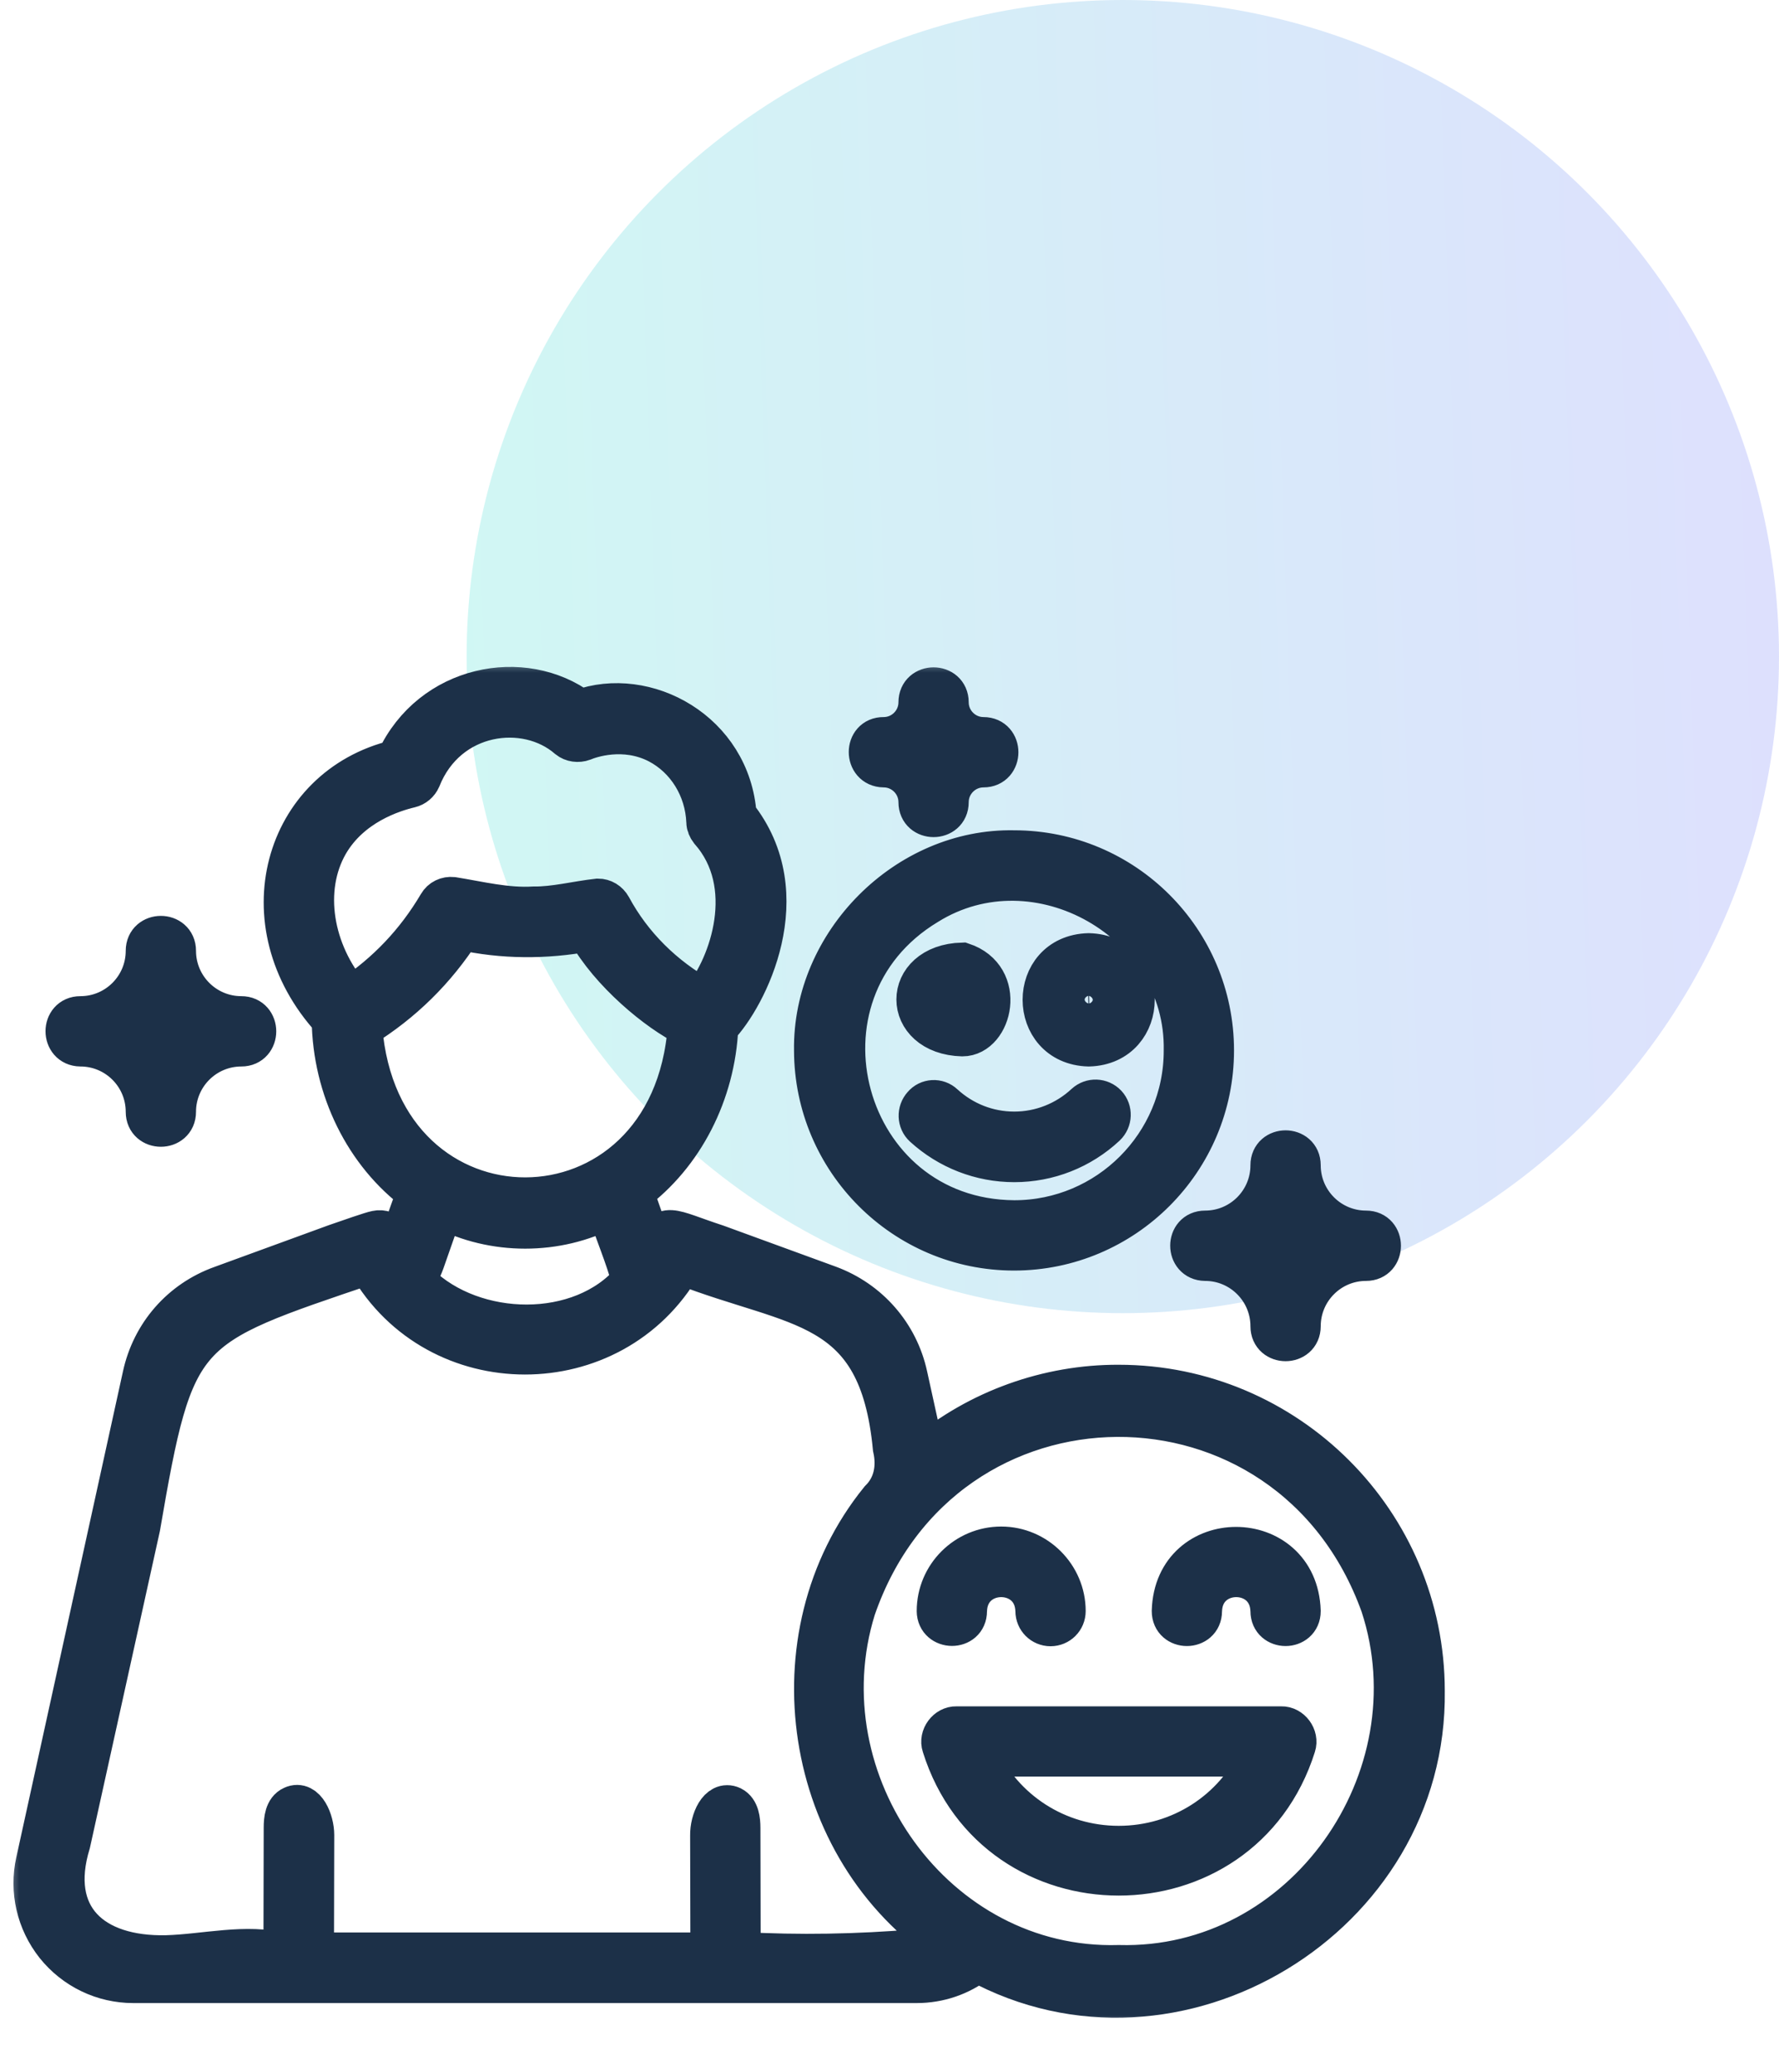 <svg width="61" height="71" viewBox="0 0 61 71" fill="none" xmlns="http://www.w3.org/2000/svg">
<circle opacity="0.2" cx="38.5" cy="22.5" r="22.5" fill="url(#paint0_linear_2321_133)"/>
<mask id="path-2-outside-1_2321_133" maskUnits="userSpaceOnUse" x="0.162" y="22.554" width="50" height="47" fill="black">
<rect fill="white" x="0.162" y="22.554" width="50" height="47"/>
<path d="M34.77 42.84C38.537 42.84 41.613 39.773 41.613 35.996C41.613 32.219 38.547 29.153 34.77 29.153C31.086 29.078 27.87 32.313 27.926 35.996C27.935 39.773 31.002 42.84 34.77 42.84ZM31.797 30.995C35.555 28.657 40.687 31.574 40.603 36.006C40.603 39.222 37.986 41.83 34.779 41.83C28.88 41.793 26.757 34.033 31.797 30.995ZM32.357 37.847C33.021 38.455 33.872 38.792 34.779 38.792C35.686 38.792 36.555 38.446 37.219 37.829C37.425 37.642 37.742 37.651 37.939 37.857C38.126 38.062 38.117 38.38 37.911 38.577C37.06 39.371 35.947 39.811 34.779 39.811C33.629 39.811 32.526 39.381 31.675 38.605C31.469 38.418 31.46 38.091 31.647 37.885C31.825 37.67 32.152 37.651 32.357 37.847ZM33 35.5C34 35.5 34.5 33.5 33 33C30.915 33.056 30.915 35.444 33 35.5ZM37.331 35.847C39.416 35.791 39.416 32.733 37.331 32.678C35.237 32.733 35.246 35.791 37.331 35.847ZM37.331 33.687C38.079 33.697 38.079 34.809 37.331 34.828C36.583 34.818 36.583 33.706 37.331 33.687ZM38.359 47.468C35.938 47.458 33.545 48.319 31.703 49.861L31.105 47.141C30.796 45.719 29.787 44.569 28.422 44.065L24.579 42.662C22.943 42.129 22.756 41.821 22.41 42.84L21.709 40.849C23.429 39.577 24.514 37.464 24.616 35.192C25.598 34.183 27.421 30.658 25.243 27.938C25.047 25.077 22.139 23.506 19.895 24.329C17.951 22.88 14.791 23.469 13.594 26.049C9.723 26.974 8.377 31.649 11.387 34.94C11.416 37.315 12.519 39.54 14.304 40.858L13.594 42.849C13.491 42.513 13.341 42.092 12.902 42.185C12.743 42.214 11.967 42.485 11.509 42.644L7.592 44.074C6.208 44.569 5.208 45.719 4.899 47.15L1.244 63.791C1.019 64.801 1.263 65.848 1.908 66.662C2.562 67.475 3.534 67.942 4.572 67.942H31.432C32.199 67.942 32.928 67.69 33.517 67.232C40.304 70.925 48.943 65.708 48.84 57.948C48.84 52.17 44.137 47.468 38.359 47.468ZM11.247 28.919C12.023 27.573 13.472 27.124 14.061 26.984C14.22 26.946 14.351 26.834 14.417 26.685C15.333 24.385 18.035 24.039 19.484 25.301C19.624 25.413 19.82 25.441 19.998 25.376C20.222 25.282 21.391 24.862 22.569 25.469C23.551 25.983 24.186 27.012 24.233 28.162C24.233 28.274 24.28 28.377 24.345 28.461C25.991 30.322 25.028 33.08 24.093 34.22C22.756 33.481 21.662 32.397 20.952 31.079C20.858 30.91 20.69 30.808 20.503 30.808C19.755 30.892 19.016 31.088 18.297 31.079C17.362 31.135 16.445 30.901 15.52 30.752C15.323 30.733 15.136 30.817 15.034 30.995C14.267 32.294 13.267 33.341 12.033 34.164C10.705 32.612 10.359 30.471 11.247 28.919ZM12.407 35.211C13.8 34.351 14.94 33.229 15.819 31.855C17.24 32.173 18.708 32.173 20.138 31.911C20.905 33.304 22.56 34.678 23.597 35.174C23.036 42.989 13.014 43.008 12.407 35.211ZM21.672 43.887C19.923 45.934 16.249 45.85 14.351 43.999C14.267 43.794 14.463 43.466 14.538 43.251C14.753 42.634 14.968 42.027 15.183 41.41C16.922 42.316 19.091 42.316 20.83 41.41C21.092 42.242 21.456 43.055 21.672 43.887ZM31.422 66.811C29.413 66.979 27.393 67.017 25.383 66.904C25.383 65.484 25.374 64.062 25.374 62.641C25.374 62.37 25.336 62.034 25.093 61.912C24.645 61.706 24.355 62.398 24.364 62.894C24.364 64.24 24.373 65.586 24.373 66.923C19.83 66.923 15.295 66.923 10.752 66.923C10.752 65.577 10.761 64.231 10.761 62.884C10.761 62.398 10.471 61.697 10.032 61.903C9.779 62.015 9.742 62.352 9.742 62.632C9.742 64.072 9.733 65.502 9.733 66.942C8.424 66.605 7.05 66.979 5.703 67.017C3.16 67.073 1.627 65.689 2.403 63.156C3.198 59.547 4.002 55.938 4.796 52.329C5.974 45.467 6.189 45.495 12.631 43.317C14.987 47.43 21.008 47.43 23.373 43.326C27.309 44.869 30.142 44.513 30.628 49.618C30.777 50.273 30.656 50.927 30.17 51.404C26.393 56.069 27.524 63.38 32.535 66.68C32.161 66.746 31.787 66.783 31.422 66.811ZM38.359 67.353C32.049 67.531 27.487 61.052 29.328 55.125C32.339 46.402 44.231 46.327 47.353 55.013C49.298 60.949 44.726 67.522 38.359 67.353ZM43.932 59.173H32.797C32.47 59.163 32.208 59.519 32.311 59.827C34.162 65.736 42.557 65.736 44.418 59.827C44.52 59.519 44.259 59.163 43.932 59.173ZM38.359 63.268C36.247 63.268 34.386 62.052 33.526 60.182H43.193C42.333 62.062 40.463 63.268 38.359 63.268ZM32.133 55.209C32.133 53.993 33.124 53.012 34.33 53.012C35.536 53.012 36.527 54.003 36.527 55.209C36.527 55.489 36.303 55.714 36.022 55.714C35.742 55.714 35.517 55.489 35.517 55.209C35.48 53.638 33.18 53.638 33.143 55.209C33.143 55.873 32.142 55.863 32.133 55.209ZM44.586 55.209C44.586 55.873 43.576 55.873 43.576 55.209C43.539 53.638 41.239 53.638 41.202 55.209C41.202 55.873 40.192 55.873 40.192 55.209C40.276 52.292 44.492 52.301 44.586 55.209ZM30.301 26.283C30.964 26.283 31.507 26.825 31.507 27.489C31.507 28.152 32.516 28.152 32.516 27.489C32.516 26.825 33.059 26.283 33.722 26.283C34.386 26.283 34.386 25.273 33.722 25.273C33.059 25.273 32.516 24.731 32.516 24.067C32.516 23.403 31.507 23.403 31.507 24.067C31.507 24.731 30.964 25.273 30.301 25.273C29.637 25.264 29.637 26.273 30.301 26.283ZM32.011 25.469C32.105 25.581 32.208 25.684 32.311 25.768C32.199 25.862 32.096 25.965 32.011 26.068C31.918 25.955 31.815 25.853 31.712 25.768C31.815 25.684 31.918 25.581 32.011 25.469ZM41.323 43.195C42.567 43.195 43.576 44.205 43.576 45.448C43.576 46.112 44.586 46.112 44.586 45.448C44.586 44.205 45.596 43.195 46.839 43.195C47.503 43.195 47.503 42.185 46.839 42.185C45.596 42.185 44.586 41.176 44.586 39.932C44.586 39.269 43.576 39.269 43.576 39.932C43.576 41.176 42.567 42.185 41.323 42.185C40.659 42.185 40.659 43.186 41.323 43.195ZM44.081 41.671C44.343 42.083 44.689 42.429 45.091 42.681C44.679 42.943 44.334 43.289 44.081 43.691C43.819 43.279 43.474 42.933 43.071 42.681C43.474 42.429 43.819 42.083 44.081 41.671ZM2.758 35.847C4.002 35.847 5.011 36.856 5.011 38.1C5.011 38.764 6.021 38.764 6.021 38.1C6.021 36.856 7.031 35.847 8.274 35.847C8.938 35.847 8.938 34.837 8.274 34.837C7.031 34.837 6.021 33.827 6.021 32.584C6.021 31.92 5.011 31.92 5.011 32.584C5.011 33.827 4.002 34.837 2.758 34.837C2.095 34.837 2.095 35.837 2.758 35.847ZM5.516 34.323C5.778 34.734 6.124 35.08 6.526 35.333C6.115 35.594 5.769 35.94 5.516 36.342C5.255 35.931 4.909 35.585 4.507 35.333C4.909 35.08 5.255 34.734 5.516 34.323Z"/>
</mask>
<path d="M34.77 42.84C38.537 42.84 41.613 39.773 41.613 35.996C41.613 32.219 38.547 29.153 34.77 29.153C31.086 29.078 27.87 32.313 27.926 35.996C27.935 39.773 31.002 42.84 34.77 42.84ZM31.797 30.995C35.555 28.657 40.687 31.574 40.603 36.006C40.603 39.222 37.986 41.83 34.779 41.83C28.88 41.793 26.757 34.033 31.797 30.995ZM32.357 37.847C33.021 38.455 33.872 38.792 34.779 38.792C35.686 38.792 36.555 38.446 37.219 37.829C37.425 37.642 37.742 37.651 37.939 37.857C38.126 38.062 38.117 38.38 37.911 38.577C37.06 39.371 35.947 39.811 34.779 39.811C33.629 39.811 32.526 39.381 31.675 38.605C31.469 38.418 31.46 38.091 31.647 37.885C31.825 37.67 32.152 37.651 32.357 37.847ZM33 35.5C34 35.5 34.5 33.5 33 33C30.915 33.056 30.915 35.444 33 35.5ZM37.331 35.847C39.416 35.791 39.416 32.733 37.331 32.678C35.237 32.733 35.246 35.791 37.331 35.847ZM37.331 33.687C38.079 33.697 38.079 34.809 37.331 34.828C36.583 34.818 36.583 33.706 37.331 33.687ZM38.359 47.468C35.938 47.458 33.545 48.319 31.703 49.861L31.105 47.141C30.796 45.719 29.787 44.569 28.422 44.065L24.579 42.662C22.943 42.129 22.756 41.821 22.41 42.84L21.709 40.849C23.429 39.577 24.514 37.464 24.616 35.192C25.598 34.183 27.421 30.658 25.243 27.938C25.047 25.077 22.139 23.506 19.895 24.329C17.951 22.88 14.791 23.469 13.594 26.049C9.723 26.974 8.377 31.649 11.387 34.94C11.416 37.315 12.519 39.54 14.304 40.858L13.594 42.849C13.491 42.513 13.341 42.092 12.902 42.185C12.743 42.214 11.967 42.485 11.509 42.644L7.592 44.074C6.208 44.569 5.208 45.719 4.899 47.15L1.244 63.791C1.019 64.801 1.263 65.848 1.908 66.662C2.562 67.475 3.534 67.942 4.572 67.942H31.432C32.199 67.942 32.928 67.69 33.517 67.232C40.304 70.925 48.943 65.708 48.84 57.948C48.84 52.17 44.137 47.468 38.359 47.468ZM11.247 28.919C12.023 27.573 13.472 27.124 14.061 26.984C14.22 26.946 14.351 26.834 14.417 26.685C15.333 24.385 18.035 24.039 19.484 25.301C19.624 25.413 19.82 25.441 19.998 25.376C20.222 25.282 21.391 24.862 22.569 25.469C23.551 25.983 24.186 27.012 24.233 28.162C24.233 28.274 24.28 28.377 24.345 28.461C25.991 30.322 25.028 33.08 24.093 34.22C22.756 33.481 21.662 32.397 20.952 31.079C20.858 30.91 20.69 30.808 20.503 30.808C19.755 30.892 19.016 31.088 18.297 31.079C17.362 31.135 16.445 30.901 15.52 30.752C15.323 30.733 15.136 30.817 15.034 30.995C14.267 32.294 13.267 33.341 12.033 34.164C10.705 32.612 10.359 30.471 11.247 28.919ZM12.407 35.211C13.8 34.351 14.94 33.229 15.819 31.855C17.24 32.173 18.708 32.173 20.138 31.911C20.905 33.304 22.56 34.678 23.597 35.174C23.036 42.989 13.014 43.008 12.407 35.211ZM21.672 43.887C19.923 45.934 16.249 45.85 14.351 43.999C14.267 43.794 14.463 43.466 14.538 43.251C14.753 42.634 14.968 42.027 15.183 41.41C16.922 42.316 19.091 42.316 20.83 41.41C21.092 42.242 21.456 43.055 21.672 43.887ZM31.422 66.811C29.413 66.979 27.393 67.017 25.383 66.904C25.383 65.484 25.374 64.062 25.374 62.641C25.374 62.37 25.336 62.034 25.093 61.912C24.645 61.706 24.355 62.398 24.364 62.894C24.364 64.24 24.373 65.586 24.373 66.923C19.83 66.923 15.295 66.923 10.752 66.923C10.752 65.577 10.761 64.231 10.761 62.884C10.761 62.398 10.471 61.697 10.032 61.903C9.779 62.015 9.742 62.352 9.742 62.632C9.742 64.072 9.733 65.502 9.733 66.942C8.424 66.605 7.05 66.979 5.703 67.017C3.16 67.073 1.627 65.689 2.403 63.156C3.198 59.547 4.002 55.938 4.796 52.329C5.974 45.467 6.189 45.495 12.631 43.317C14.987 47.43 21.008 47.43 23.373 43.326C27.309 44.869 30.142 44.513 30.628 49.618C30.777 50.273 30.656 50.927 30.17 51.404C26.393 56.069 27.524 63.38 32.535 66.68C32.161 66.746 31.787 66.783 31.422 66.811ZM38.359 67.353C32.049 67.531 27.487 61.052 29.328 55.125C32.339 46.402 44.231 46.327 47.353 55.013C49.298 60.949 44.726 67.522 38.359 67.353ZM43.932 59.173H32.797C32.47 59.163 32.208 59.519 32.311 59.827C34.162 65.736 42.557 65.736 44.418 59.827C44.52 59.519 44.259 59.163 43.932 59.173ZM38.359 63.268C36.247 63.268 34.386 62.052 33.526 60.182H43.193C42.333 62.062 40.463 63.268 38.359 63.268ZM32.133 55.209C32.133 53.993 33.124 53.012 34.33 53.012C35.536 53.012 36.527 54.003 36.527 55.209C36.527 55.489 36.303 55.714 36.022 55.714C35.742 55.714 35.517 55.489 35.517 55.209C35.48 53.638 33.18 53.638 33.143 55.209C33.143 55.873 32.142 55.863 32.133 55.209ZM44.586 55.209C44.586 55.873 43.576 55.873 43.576 55.209C43.539 53.638 41.239 53.638 41.202 55.209C41.202 55.873 40.192 55.873 40.192 55.209C40.276 52.292 44.492 52.301 44.586 55.209ZM30.301 26.283C30.964 26.283 31.507 26.825 31.507 27.489C31.507 28.152 32.516 28.152 32.516 27.489C32.516 26.825 33.059 26.283 33.722 26.283C34.386 26.283 34.386 25.273 33.722 25.273C33.059 25.273 32.516 24.731 32.516 24.067C32.516 23.403 31.507 23.403 31.507 24.067C31.507 24.731 30.964 25.273 30.301 25.273C29.637 25.264 29.637 26.273 30.301 26.283ZM32.011 25.469C32.105 25.581 32.208 25.684 32.311 25.768C32.199 25.862 32.096 25.965 32.011 26.068C31.918 25.955 31.815 25.853 31.712 25.768C31.815 25.684 31.918 25.581 32.011 25.469ZM41.323 43.195C42.567 43.195 43.576 44.205 43.576 45.448C43.576 46.112 44.586 46.112 44.586 45.448C44.586 44.205 45.596 43.195 46.839 43.195C47.503 43.195 47.503 42.185 46.839 42.185C45.596 42.185 44.586 41.176 44.586 39.932C44.586 39.269 43.576 39.269 43.576 39.932C43.576 41.176 42.567 42.185 41.323 42.185C40.659 42.185 40.659 43.186 41.323 43.195ZM44.081 41.671C44.343 42.083 44.689 42.429 45.091 42.681C44.679 42.943 44.334 43.289 44.081 43.691C43.819 43.279 43.474 42.933 43.071 42.681C43.474 42.429 43.819 42.083 44.081 41.671ZM2.758 35.847C4.002 35.847 5.011 36.856 5.011 38.1C5.011 38.764 6.021 38.764 6.021 38.1C6.021 36.856 7.031 35.847 8.274 35.847C8.938 35.847 8.938 34.837 8.274 34.837C7.031 34.837 6.021 33.827 6.021 32.584C6.021 31.92 5.011 31.92 5.011 32.584C5.011 33.827 4.002 34.837 2.758 34.837C2.095 34.837 2.095 35.837 2.758 35.847ZM5.516 34.323C5.778 34.734 6.124 35.08 6.526 35.333C6.115 35.594 5.769 35.94 5.516 36.342C5.255 35.931 4.909 35.585 4.507 35.333C4.909 35.08 5.255 34.734 5.516 34.323Z" fill="#1C3048"/>
<path d="M34.77 42.84C38.537 42.84 41.613 39.773 41.613 35.996C41.613 32.219 38.547 29.153 34.77 29.153C31.086 29.078 27.87 32.313 27.926 35.996C27.935 39.773 31.002 42.84 34.77 42.84ZM31.797 30.995C35.555 28.657 40.687 31.574 40.603 36.006C40.603 39.222 37.986 41.83 34.779 41.83C28.88 41.793 26.757 34.033 31.797 30.995ZM32.357 37.847C33.021 38.455 33.872 38.792 34.779 38.792C35.686 38.792 36.555 38.446 37.219 37.829C37.425 37.642 37.742 37.651 37.939 37.857C38.126 38.062 38.117 38.38 37.911 38.577C37.06 39.371 35.947 39.811 34.779 39.811C33.629 39.811 32.526 39.381 31.675 38.605C31.469 38.418 31.46 38.091 31.647 37.885C31.825 37.67 32.152 37.651 32.357 37.847ZM33 35.5C34 35.5 34.5 33.5 33 33C30.915 33.056 30.915 35.444 33 35.5ZM37.331 35.847C39.416 35.791 39.416 32.733 37.331 32.678C35.237 32.733 35.246 35.791 37.331 35.847ZM37.331 33.687C38.079 33.697 38.079 34.809 37.331 34.828C36.583 34.818 36.583 33.706 37.331 33.687ZM38.359 47.468C35.938 47.458 33.545 48.319 31.703 49.861L31.105 47.141C30.796 45.719 29.787 44.569 28.422 44.065L24.579 42.662C22.943 42.129 22.756 41.821 22.41 42.84L21.709 40.849C23.429 39.577 24.514 37.464 24.616 35.192C25.598 34.183 27.421 30.658 25.243 27.938C25.047 25.077 22.139 23.506 19.895 24.329C17.951 22.88 14.791 23.469 13.594 26.049C9.723 26.974 8.377 31.649 11.387 34.94C11.416 37.315 12.519 39.54 14.304 40.858L13.594 42.849C13.491 42.513 13.341 42.092 12.902 42.185C12.743 42.214 11.967 42.485 11.509 42.644L7.592 44.074C6.208 44.569 5.208 45.719 4.899 47.15L1.244 63.791C1.019 64.801 1.263 65.848 1.908 66.662C2.562 67.475 3.534 67.942 4.572 67.942H31.432C32.199 67.942 32.928 67.69 33.517 67.232C40.304 70.925 48.943 65.708 48.84 57.948C48.84 52.17 44.137 47.468 38.359 47.468ZM11.247 28.919C12.023 27.573 13.472 27.124 14.061 26.984C14.22 26.946 14.351 26.834 14.417 26.685C15.333 24.385 18.035 24.039 19.484 25.301C19.624 25.413 19.82 25.441 19.998 25.376C20.222 25.282 21.391 24.862 22.569 25.469C23.551 25.983 24.186 27.012 24.233 28.162C24.233 28.274 24.28 28.377 24.345 28.461C25.991 30.322 25.028 33.08 24.093 34.22C22.756 33.481 21.662 32.397 20.952 31.079C20.858 30.91 20.69 30.808 20.503 30.808C19.755 30.892 19.016 31.088 18.297 31.079C17.362 31.135 16.445 30.901 15.52 30.752C15.323 30.733 15.136 30.817 15.034 30.995C14.267 32.294 13.267 33.341 12.033 34.164C10.705 32.612 10.359 30.471 11.247 28.919ZM12.407 35.211C13.8 34.351 14.94 33.229 15.819 31.855C17.24 32.173 18.708 32.173 20.138 31.911C20.905 33.304 22.56 34.678 23.597 35.174C23.036 42.989 13.014 43.008 12.407 35.211ZM21.672 43.887C19.923 45.934 16.249 45.85 14.351 43.999C14.267 43.794 14.463 43.466 14.538 43.251C14.753 42.634 14.968 42.027 15.183 41.41C16.922 42.316 19.091 42.316 20.83 41.41C21.092 42.242 21.456 43.055 21.672 43.887ZM31.422 66.811C29.413 66.979 27.393 67.017 25.383 66.904C25.383 65.484 25.374 64.062 25.374 62.641C25.374 62.37 25.336 62.034 25.093 61.912C24.645 61.706 24.355 62.398 24.364 62.894C24.364 64.24 24.373 65.586 24.373 66.923C19.83 66.923 15.295 66.923 10.752 66.923C10.752 65.577 10.761 64.231 10.761 62.884C10.761 62.398 10.471 61.697 10.032 61.903C9.779 62.015 9.742 62.352 9.742 62.632C9.742 64.072 9.733 65.502 9.733 66.942C8.424 66.605 7.05 66.979 5.703 67.017C3.16 67.073 1.627 65.689 2.403 63.156C3.198 59.547 4.002 55.938 4.796 52.329C5.974 45.467 6.189 45.495 12.631 43.317C14.987 47.43 21.008 47.43 23.373 43.326C27.309 44.869 30.142 44.513 30.628 49.618C30.777 50.273 30.656 50.927 30.17 51.404C26.393 56.069 27.524 63.38 32.535 66.68C32.161 66.746 31.787 66.783 31.422 66.811ZM38.359 67.353C32.049 67.531 27.487 61.052 29.328 55.125C32.339 46.402 44.231 46.327 47.353 55.013C49.298 60.949 44.726 67.522 38.359 67.353ZM43.932 59.173H32.797C32.47 59.163 32.208 59.519 32.311 59.827C34.162 65.736 42.557 65.736 44.418 59.827C44.52 59.519 44.259 59.163 43.932 59.173ZM38.359 63.268C36.247 63.268 34.386 62.052 33.526 60.182H43.193C42.333 62.062 40.463 63.268 38.359 63.268ZM32.133 55.209C32.133 53.993 33.124 53.012 34.33 53.012C35.536 53.012 36.527 54.003 36.527 55.209C36.527 55.489 36.303 55.714 36.022 55.714C35.742 55.714 35.517 55.489 35.517 55.209C35.48 53.638 33.18 53.638 33.143 55.209C33.143 55.873 32.142 55.863 32.133 55.209ZM44.586 55.209C44.586 55.873 43.576 55.873 43.576 55.209C43.539 53.638 41.239 53.638 41.202 55.209C41.202 55.873 40.192 55.873 40.192 55.209C40.276 52.292 44.492 52.301 44.586 55.209ZM30.301 26.283C30.964 26.283 31.507 26.825 31.507 27.489C31.507 28.152 32.516 28.152 32.516 27.489C32.516 26.825 33.059 26.283 33.722 26.283C34.386 26.283 34.386 25.273 33.722 25.273C33.059 25.273 32.516 24.731 32.516 24.067C32.516 23.403 31.507 23.403 31.507 24.067C31.507 24.731 30.964 25.273 30.301 25.273C29.637 25.264 29.637 26.273 30.301 26.283ZM32.011 25.469C32.105 25.581 32.208 25.684 32.311 25.768C32.199 25.862 32.096 25.965 32.011 26.068C31.918 25.955 31.815 25.853 31.712 25.768C31.815 25.684 31.918 25.581 32.011 25.469ZM41.323 43.195C42.567 43.195 43.576 44.205 43.576 45.448C43.576 46.112 44.586 46.112 44.586 45.448C44.586 44.205 45.596 43.195 46.839 43.195C47.503 43.195 47.503 42.185 46.839 42.185C45.596 42.185 44.586 41.176 44.586 39.932C44.586 39.269 43.576 39.269 43.576 39.932C43.576 41.176 42.567 42.185 41.323 42.185C40.659 42.185 40.659 43.186 41.323 43.195ZM44.081 41.671C44.343 42.083 44.689 42.429 45.091 42.681C44.679 42.943 44.334 43.289 44.081 43.691C43.819 43.279 43.474 42.933 43.071 42.681C43.474 42.429 43.819 42.083 44.081 41.671ZM2.758 35.847C4.002 35.847 5.011 36.856 5.011 38.1C5.011 38.764 6.021 38.764 6.021 38.1C6.021 36.856 7.031 35.847 8.274 35.847C8.938 35.847 8.938 34.837 8.274 34.837C7.031 34.837 6.021 33.827 6.021 32.584C6.021 31.92 5.011 31.92 5.011 32.584C5.011 33.827 4.002 34.837 2.758 34.837C2.095 34.837 2.095 35.837 2.758 35.847ZM5.516 34.323C5.778 34.734 6.124 35.08 6.526 35.333C6.115 35.594 5.769 35.94 5.516 36.342C5.255 35.931 4.909 35.585 4.507 35.333C4.909 35.08 5.255 34.734 5.516 34.323Z" stroke="#1C3048" stroke-width="1.4" mask="url(#path-2-outside-1_2321_133)"/>
<defs>
<linearGradient id="paint0_linear_2321_133" x1="61.307" y1="6.85256e-06" x2="14.507" y2="1.61" gradientUnits="userSpaceOnUse">
<stop stop-color="#5961F8"/>
<stop offset="1" stop-color="#15D8C5"/>
<stop offset="1" stop-color="#15D8C5"/>
</linearGradient>
</defs>
</svg>
